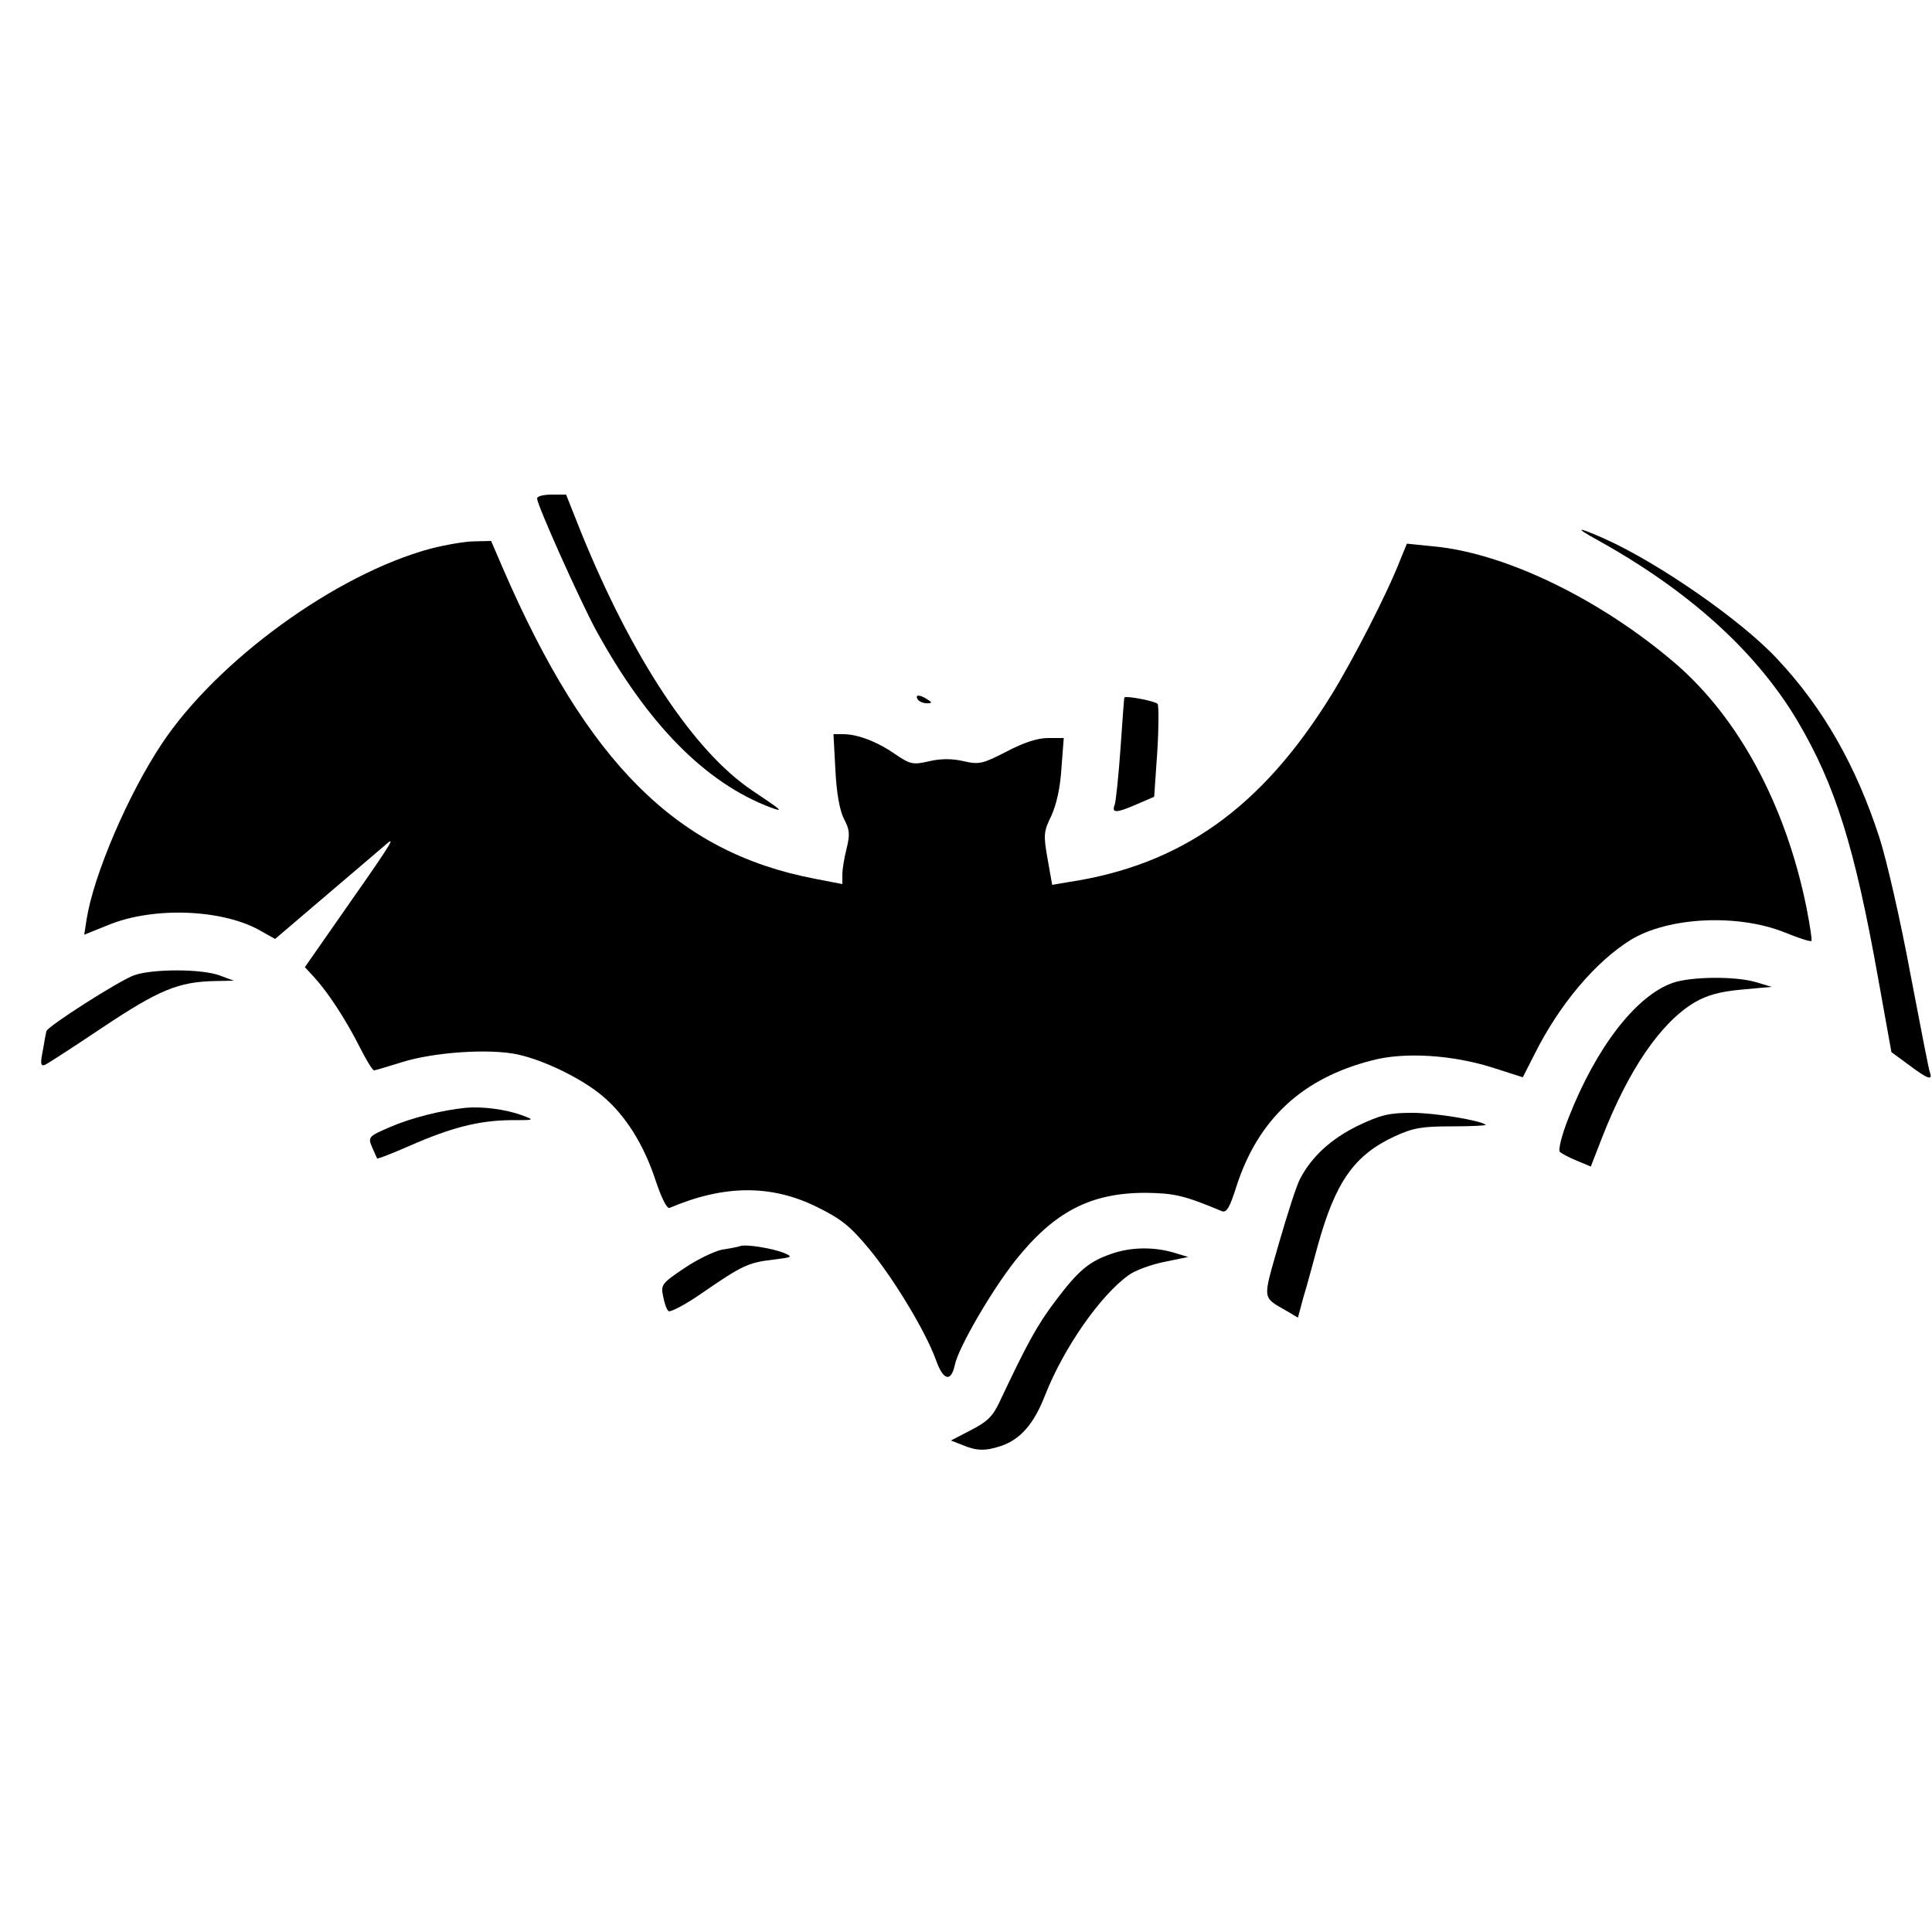 <?xml version="1.0" standalone="no"?>
<!DOCTYPE svg PUBLIC "-//W3C//DTD SVG 20010904//EN"
 "http://www.w3.org/TR/2001/REC-SVG-20010904/DTD/svg10.dtd">
<svg version="1.0" xmlns="http://www.w3.org/2000/svg"
 width="500pt" height="500pt" viewBox="0 0 500 500"
 preserveAspectRatio="xMidYMid meet">

<g transform="translate(0,500) scale(0.1,-0.1)"
fill="#000000" stroke="none">
<path d="M1390 3710 c0 -17 110 -262 152 -340 133 -243 283 -396 453 -460 36
-13 28 -7 -48 44 -151 101 -311 343 -443 668 l-39 98 -37 0 c-21 0 -38 -4 -38
-10z"/>
<path d="M4135 3602 c236 -131 410 -288 517 -468 98 -166 148 -326 209 -668
l34 -189 45 -33 c48 -36 62 -41 55 -21 -3 6 -25 122 -51 257 -25 135 -61 293
-80 352 -60 185 -145 335 -263 461 -93 101 -310 251 -449 313 -72 32 -79 30
-17 -4z"/>
<path d="M1114 3580 c-245 -66 -553 -290 -696 -506 -87 -131 -176 -339 -194
-454 l-6 -39 62 25 c119 49 301 41 398 -17 l34 -19 136 116 c76 65 146 124
156 133 21 17 -3 -19 -132 -203 l-83 -119 24 -26 c35 -38 81 -108 117 -179 17
-34 34 -62 38 -62 4 0 36 10 72 21 82 26 227 36 300 20 69 -15 167 -63 220
-108 59 -50 106 -125 136 -216 16 -48 30 -76 37 -73 141 60 263 61 382 2 63
-31 86 -50 135 -109 64 -78 145 -212 172 -286 19 -54 39 -59 49 -14 9 45 94
191 156 270 101 127 195 176 338 176 75 -1 100 -7 196 -47 13 -6 21 7 39 64
56 173 170 280 352 326 83 22 207 14 311 -19 l78 -25 31 61 c64 128 158 239
249 295 97 59 278 68 400 18 35 -14 65 -24 67 -21 2 2 -4 41 -13 87 -54 265
-175 489 -338 630 -194 167 -442 287 -627 304 l-69 7 -18 -44 c-33 -85 -121
-256 -177 -347 -181 -293 -389 -441 -682 -485 l-41 -7 -12 68 c-11 62 -10 70
10 111 13 29 23 72 26 123 l6 78 -41 0 c-27 0 -63 -12 -107 -35 -62 -32 -71
-34 -111 -25 -29 7 -59 7 -89 0 -43 -10 -49 -8 -88 18 -47 33 -98 52 -135 52
l-25 0 5 -93 c3 -60 11 -104 22 -126 15 -28 16 -40 7 -77 -6 -23 -11 -54 -11
-67 l0 -25 -72 14 c-356 68 -588 299 -806 802 l-31 72 -43 -1 c-24 0 -75 -9
-114 -19z"/>
<path d="M2375 3190 c3 -5 14 -10 23 -10 15 0 15 2 2 10 -20 13 -33 13 -25 0z"/>
<path d="M2910 3195 c-1 0 -5 -58 -10 -130 -5 -71 -12 -138 -15 -147 -9 -23 3
-23 58 1 l44 19 8 116 c4 63 4 119 1 124 -4 7 -80 22 -86 17z"/>
<path d="M347 2476 c-39 -14 -227 -134 -227 -145 -1 -3 -5 -25 -9 -49 -7 -34
-6 -42 5 -38 7 3 75 47 151 98 144 96 195 117 288 119 l50 1 -35 13 c-46 18
-175 18 -223 1z"/>
<path d="M4328 2456 c-95 -34 -198 -168 -269 -350 -17 -43 -27 -82 -22 -87 4
-4 24 -15 44 -23 l36 -15 28 72 c69 178 153 301 241 353 33 19 66 28 122 33
l77 7 -40 12 c-52 16 -170 15 -217 -2z"/>
<path d="M1205 2133 c-61 -6 -141 -26 -196 -50 -56 -24 -57 -26 -46 -52 6 -14
12 -27 13 -29 1 -2 39 13 85 33 107 47 178 65 259 66 65 0 65 0 30 13 -41 15
-102 23 -145 19z"/>
<path d="M3515 2087 c-70 -34 -120 -80 -150 -137 -9 -16 -33 -91 -55 -167 -43
-151 -45 -138 22 -177 l27 -16 14 52 c9 29 25 89 37 133 46 166 94 235 199
284 48 22 70 26 148 26 50 0 90 2 88 4 -12 11 -130 31 -190 31 -60 0 -81 -5
-140 -33z"/>
<path d="M1915 1775 c-5 -2 -26 -6 -46 -9 -20 -4 -64 -25 -98 -48 -58 -39 -61
-43 -55 -72 3 -17 9 -35 14 -39 4 -4 43 16 86 46 106 73 120 79 184 87 50 6
53 7 30 17 -29 12 -100 24 -115 18z"/>
<path d="M2876 1755 c-58 -20 -85 -43 -144 -121 -47 -62 -73 -109 -146 -264
-17 -36 -32 -50 -73 -71 l-52 -27 28 -11 c38 -16 60 -17 102 -3 50 17 85 57
114 132 48 122 143 258 216 310 16 12 57 27 91 34 l63 13 -40 12 c-53 15 -111
13 -159 -4z"/>
</g>
</svg>
